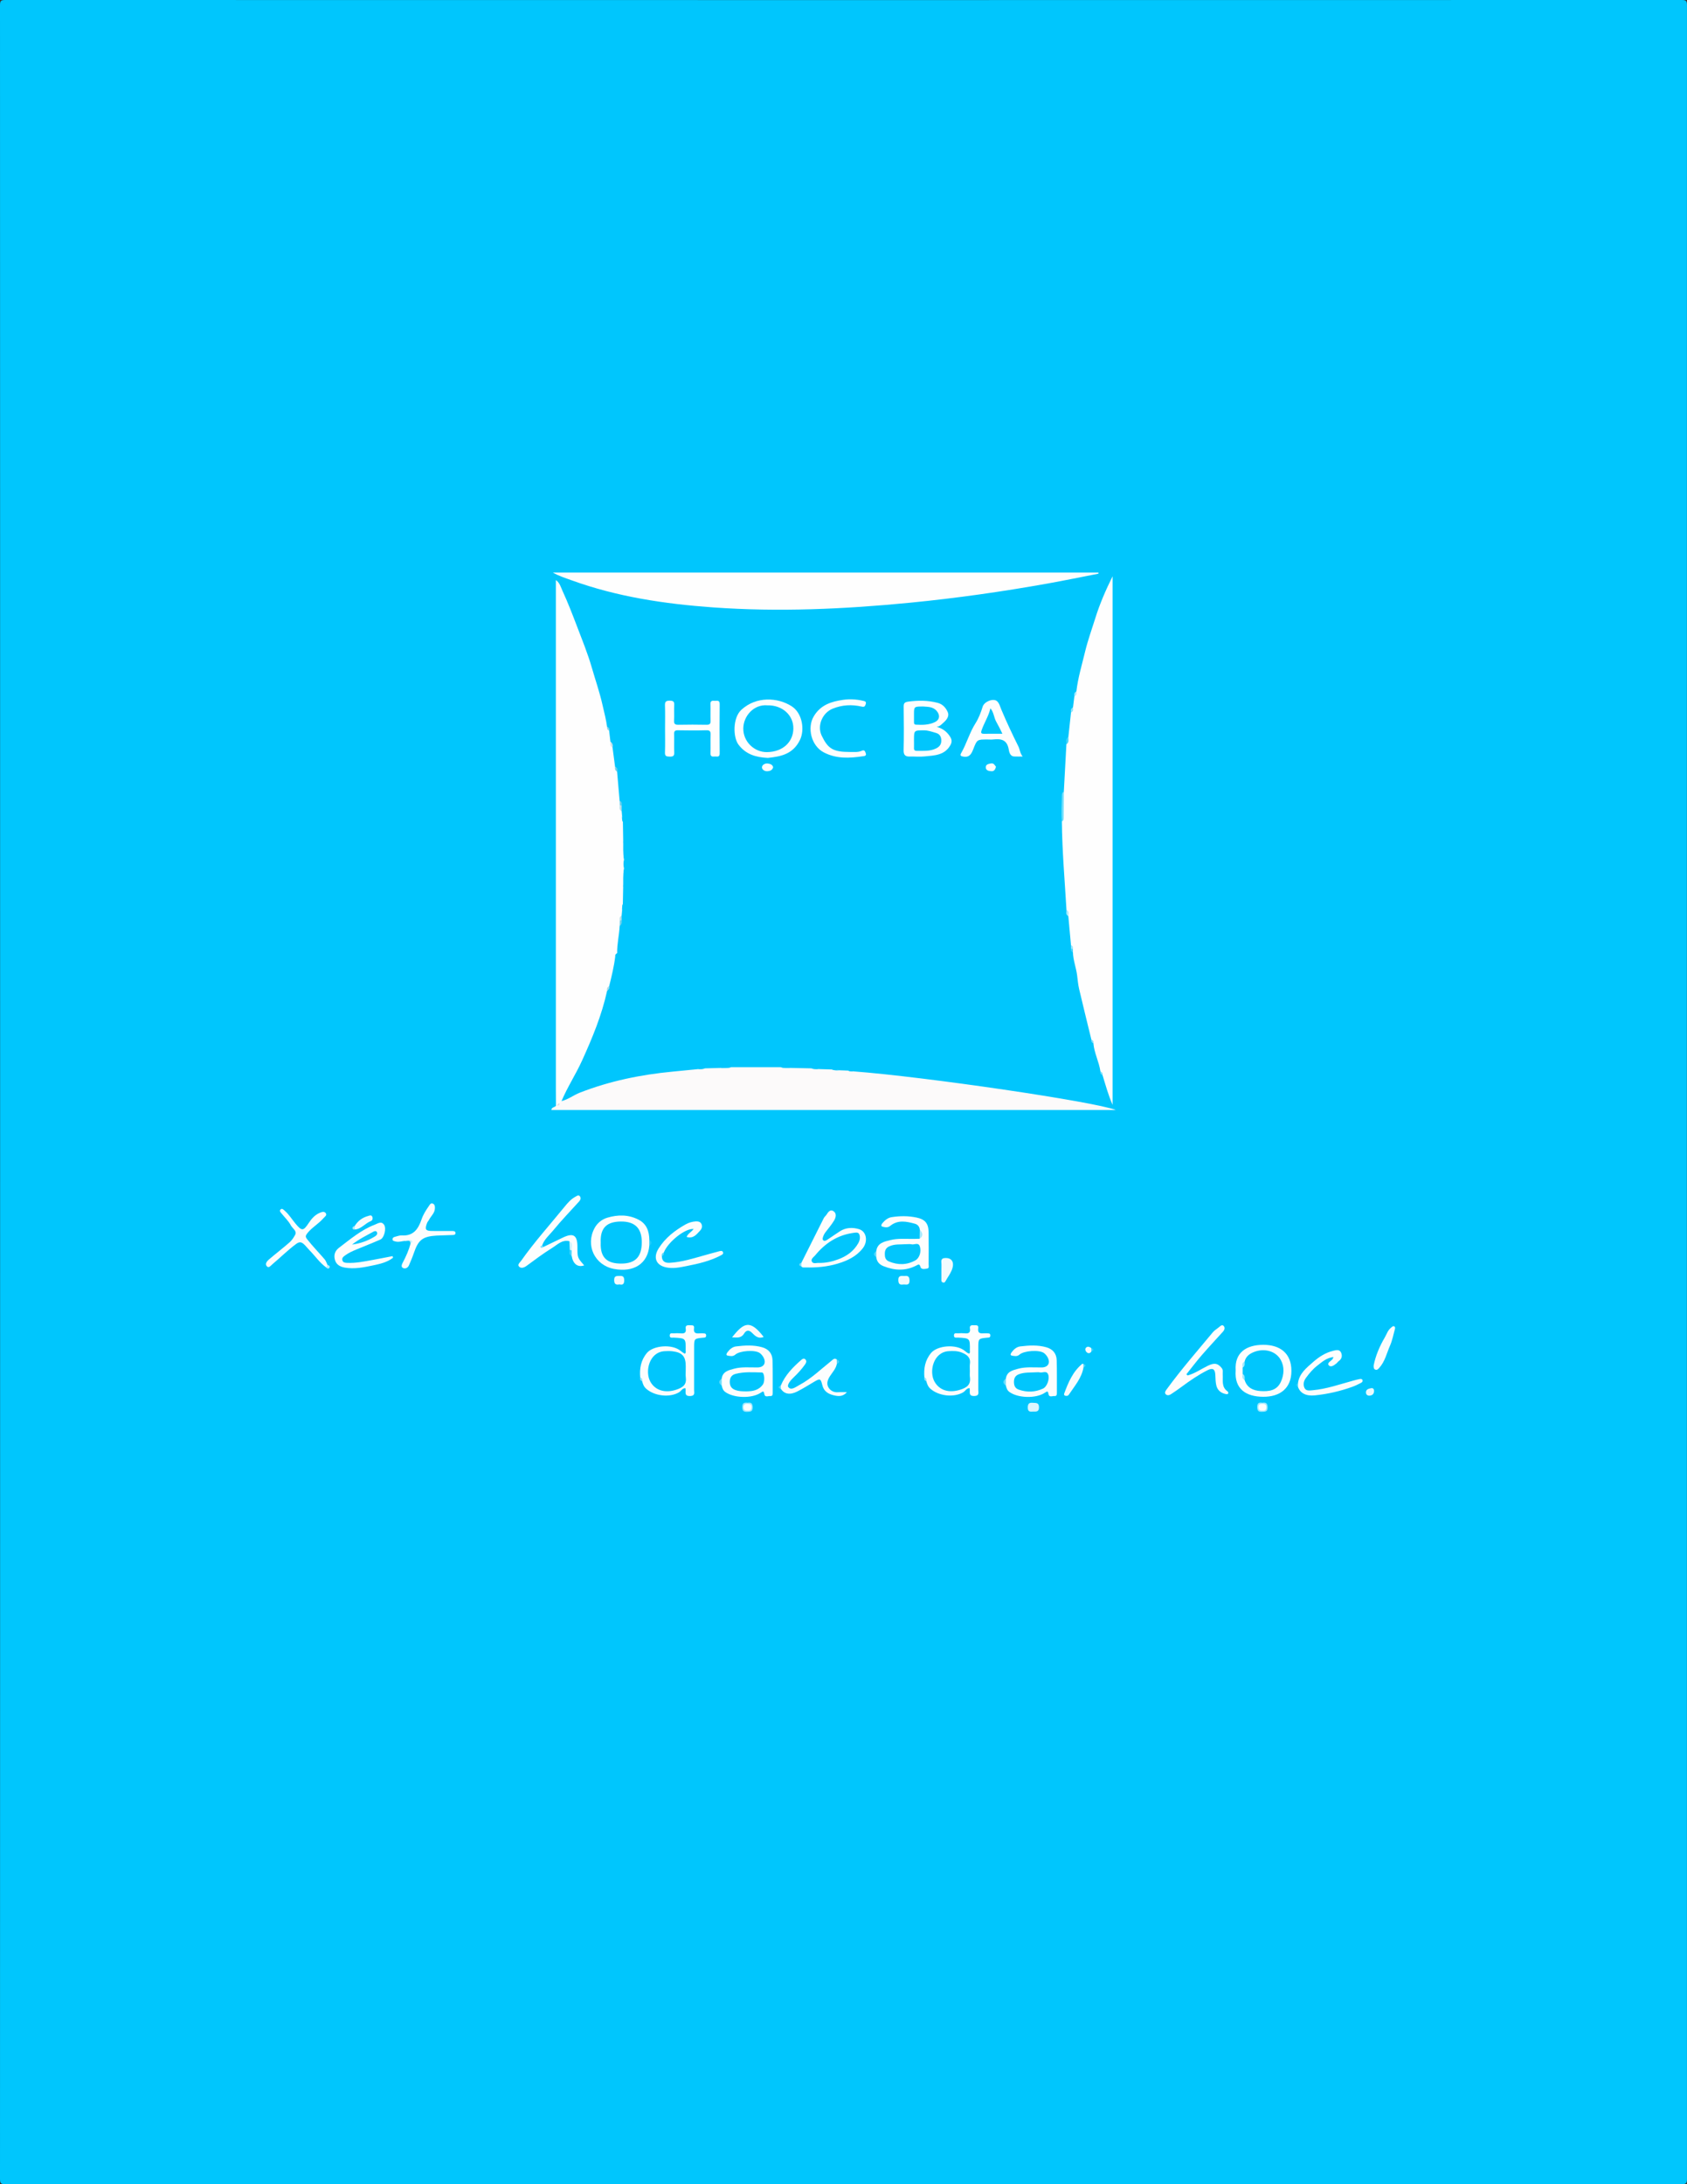 <?xml version="1.0" encoding="utf-8"?>
<!-- Generator: Adobe Illustrator 25.2.1, SVG Export Plug-In . SVG Version: 6.00 Build 0)  -->
<svg version="1.1" id="Layer_1" xmlns="http://www.w3.org/2000/svg" xmlns:xlink="http://www.w3.org/1999/xlink" x="0px" y="0px"
	 viewBox="0 0 612 792" style="enable-background:new 0 0 612 792;" xml:space="preserve">
<rect x="0" y="0" width="612" height="792" fill="#333333" stroke="none"/>
<style type="text/css">
	.st0{fill:#00C6FD;}
	.st1{fill:#FEFEFE;}
	.st2{fill:#FCFAFA;}
	.st3{fill:#FCFEFE;}
	.st4{fill:#FDFEFE;}
	.st5{fill:#FAFDFE;}
	.st6{fill:#F8FDFE;}
	.st7{fill:#F1FBFE;}
	.st8{fill:#F7FCFE;}
	.st9{fill:#F4FCFE;}
	.st10{fill:#DBF6FE;}
	.st11{fill:#F5FCFE;}
	.st12{fill:#70DFFD;}
	.st13{fill:#EAFAFE;}
	.st14{fill:#9FE9FE;}
	.st15{fill:#A5EAFE;}
	.st16{fill:#D0F4FE;}
	.st17{fill:#3ED4FD;}
	.st18{fill:#67DDFD;}
	.st19{fill:#CFF4FE;}
	.st20{fill:#45D6FD;}
	.st21{fill:#ACECFE;}
	.st22{fill:#51D8FD;}
	.st23{fill:#B8DEE9;}
	.st24{fill:#20CDFD;}
	.st25{fill:#CDE4EB;}
	.st26{fill:#6AD0EC;}
	.st27{fill:#4CD7FD;}
	.st28{fill:#BADEE8;}
	.st29{fill:#64CFED;}
	.st30{fill:#8CE5FE;}
	.st31{fill:#A8EBFE;}
	.st32{fill:#B8EFFE;}
	.st33{fill:#A3DAEA;}
	.st34{fill:#44D5FD;}
	.st35{fill:#59DAFD;}
	.st36{fill:#78E0FD;}
	.st37{fill:#7FE2FD;}
	.st38{fill:#37D2FD;}
	.st39{fill:#90E6FE;}
	.st40{fill:#47D6FD;}
	.st41{fill:#29CFFD;}
	.st42{fill:#50D8FD;}
	.st43{fill:#7AE1FD;}
	.st44{fill:#86D4EB;}
	.st45{fill:#84E3FE;}
	.st46{fill:#E5E1E4;}
	.st47{fill:#01C6FD;}
	.st48{fill:#A2EAFE;}
	.st49{fill:#0FC9FD;}
</style>
<g>
	<path class="st0" d="M0.04,395.79c0-131.3,0-262.6-0.04-393.9C0,0.35,0.35,0,1.89,0c202.74,0.04,405.47,0.04,608.21,0
		c1.55,0,1.89,0.35,1.89,1.89c-0.04,262.74-0.04,525.47,0,788.21c0,1.55-0.35,1.89-1.89,1.89c-202.74-0.04-405.47-0.04-608.21,0
		C0.35,792,0,791.65,0,790.11C0.04,658.67,0.04,527.23,0.04,395.79z"/>
	<path class="st1" d="M225.53,294.16c0.05,0.54,0.09,1.08,0.14,1.62c0.28,0.73-0.04,1.54,0.3,2.26c0.04,2.27,0.07,4.54,0.11,6.81
		c0.39,2.25-0.17,4.55,0.3,6.8c-0.27,1.1-0.27,2.19,0,3.29c-0.48,2.25,0.08,4.55-0.31,6.8c-0.04,2.02-0.08,4.04-0.12,6.06
		c-0.38,0.83,0.02,1.76-0.29,2.6c-0.05,0.54-0.1,1.08-0.15,1.63c-0.49,0.6-0.31,1.32-0.35,2c0.02,0.62-0.02,1.22-0.37,1.76
		c-0.16,3.29-0.97,6.52-0.9,9.83c-0.35,0.37-0.37,0.92-0.71,1.3c-0.45,3.62-1.32,7.16-2.19,10.69c-0.46,0.48-0.34,1.21-0.76,1.7
		c-1.92,8.79-5.34,17.03-9.05,25.2c-2.28,5.04-5.34,9.65-7.47,14.75c0.06,0.52-0.13,0.94-0.52,1.27c-0.32,0.21-0.62,0.43-0.99,0.56
		c-0.2,0.02-0.37-0.04-0.52-0.17c-0.01-2.13-0.03-4.26-0.03-6.39c0-60.55,0-121.1,0-181.64c0-0.75,0-1.51,0-2.56
		c1.47,1.04,1.81,2.63,2.38,3.85c1.98,4.29,3.68,8.72,5.37,13.14c1.85,4.86,3.83,9.7,5.27,14.69c1.31,4.54,2.87,9,3.91,13.63
		c0.59,2.64,1.3,5.25,1.66,7.94c0.37,0.37,0.41,0.93,0.73,1.33c0.16,1.35,0.32,2.69,0.48,4.04c0.55,0.59,0.21,1.5,0.76,2.09
		c0.31,2.33,0.61,4.66,0.92,6.98c0.49,0.48,0.27,1.26,0.73,1.75c0.31,3.54,0.61,7.08,0.92,10.62c0.37,0.42,0.37,0.93,0.37,1.45
		C225.25,292.62,224.98,293.45,225.53,294.16z"/>
	<path class="st1" d="M389.25,256.54c0.17-1.35,0.34-2.7,0.51-4.06c0.48-0.48,0.25-1.25,0.72-1.73c0.56-4.94,2.02-9.68,3.17-14.49
		c0.99-4.12,2.44-8.06,3.69-12.08c1.59-5.12,3.72-10.05,6.27-15.21c0,64.04,0,127.69,0,191.65c-1.59-3.66-2.56-7.24-3.64-10.79
		c-0.37-0.36-0.39-0.93-0.76-1.29c-0.49-3.51-2.26-6.69-2.55-10.24c-0.35-0.38-0.38-0.93-0.73-1.31c-1.5-6.15-3.03-12.29-4.47-18.46
		c-0.37-1.59-0.5-3.24-0.71-4.86c-0.36-2.82-1.45-5.51-1.52-8.38c-0.25-0.29-0.35-0.63-0.35-1c-0.01-0.53,0.04-1.08-0.35-1.53
		c-0.32-3.53-0.65-7.06-0.97-10.59c-0.52-0.64-0.13-1.56-0.67-2.19c-0.62-10.69-1.57-21.36-1.67-32.08
		c0.73-2.18,0.17-4.42,0.36-6.63c0.12-1.4-0.33-2.84,0.35-4.19c0.31-5.74,0.62-11.47,0.93-17.21c0.66-0.74,0.07-1.82,0.71-2.57
		c0.32-3,0.64-6,0.97-9C388.99,257.79,388.77,257.03,389.25,256.54z"/>
	<path class="st2" d="M201.71,400.93c0.13,0.01,0.25,0.01,0.38,0.02c0.24-0.34,0.75-0.46,0.82-0.95c0.28-0.25,0.55-0.49,0.83-0.74
		c2.39-0.59,4.33-2.16,6.6-3.05c10.86-4.24,22.15-6.54,33.72-7.64c3.06-0.29,6.12-0.6,9.17-0.9c0.8-0.34,1.69,0.08,2.48-0.28
		c1.78-0.05,3.57-0.09,5.35-0.14c1.38-0.37,2.81,0.12,4.19-0.28c6,0,11.99,0,17.99,0c1.24,0.38,2.53-0.07,3.77,0.27
		c2.45,0.05,4.91,0.1,7.36,0.15c0.82,0.35,1.71-0.04,2.54,0.26c1.64,0.05,3.28,0.1,4.91,0.15c0.81,0.35,1.7-0.07,2.51,0.28
		c1.13,0.04,2.25,0.08,3.38,0.13c0.62,0.35,1.35-0.04,1.98,0.28c25.91,1.95,87.86,11.04,95.09,14.01c-68.38,0-136.54,0-204.76,0
		C200.09,401.41,201.28,401.57,201.71,400.93z"/>
	<path class="st1" d="M398.47,208.02c-6.11,1.19-12.2,2.45-18.32,3.55c-16.55,2.97-33.19,5.33-49.93,6.97
		c-23.82,2.33-47.7,3.42-71.61,1.7c-17.49-1.26-34.75-3.82-51.33-9.85c-2.15-0.78-4.36-1.45-6.72-2.77c66.23,0,132.08,0,197.93,0
		C398.48,207.74,398.48,207.88,398.47,208.02z"/>
	<path class="st1" d="M339.77,263.53c2.3,0.64,3.87,1.89,5.01,3.78c0.59,1,0.57,1.87-0.01,2.89c-2.12,3.77-5.88,3.72-9.43,4.09
		c-1.69,0.18-3.43-0.01-5.14,0.04c-1.65,0.06-2.44-0.42-2.39-2.32c0.13-5.21,0.08-10.42,0.02-15.63c-0.02-1.32,0.21-1.77,1.7-1.97
		c3.6-0.48,7.1-0.48,10.64,0.45c1.87,0.49,2.97,1.84,3.63,3.32c0.72,1.63-0.55,3.02-1.74,4.04
		C341.46,262.75,340.83,263.48,339.77,263.53z"/>
	<path class="st3" d="M335.35,499.48c-0.28-3.27,0.21-6.25,2.44-8.91c2.24-2.67,9.09-3.37,12.29-0.68c0.47,0.4,0.9,0.79,1.52,0.92
		c0.41-0.32,0.23-0.76,0.24-1.14c0.06-4.43,0.05-4.42-4.31-4.65c-0.61-0.03-1.53,0.28-1.46-0.87c0.06-0.98,0.89-0.64,1.43-0.68
		c0.82-0.06,1.65-0.08,2.47,0c1.32,0.13,2.15-0.14,1.89-1.72c-0.18-1.07,0.46-1.29,1.35-1.21c0.76,0.06,1.87-0.28,1.67,1.09
		c-0.28,1.94,0.87,1.93,2.21,1.84c0.54-0.04,1.1-0.01,1.64,0.04c0.42,0.04,0.53,0.36,0.54,0.73c0,0.37-0.11,0.68-0.52,0.76
		c-0.2,0.04-0.41,0.03-0.61,0.05c-3.23,0.32-3.23,0.32-3.23,3.69c0,5.08,0.01,10.16-0.01,15.24c-0.01,0.99,0.47,2.17-1.44,2.22
		c-1.97,0.06-1.63-1.09-1.64-2.22c0-0.2-0.05-0.4-0.08-0.63c-1.12-0.02-1.51,1.03-2.29,1.49c-3.39,2.02-8.88,1.38-11.88-1.24
		c-0.92-0.8-1.25-1.73-1.51-2.78C335.71,500.43,335.67,499.88,335.35,499.48z"/>
	<path class="st3" d="M232.26,499.48c-0.28-3.27,0.21-6.25,2.44-8.91c2.24-2.67,9.09-3.38,12.29-0.68c0.48,0.4,0.94,0.73,1.47,0.96
		c0.46-0.36,0.28-0.8,0.28-1.17c0.06-4.43,0.05-4.42-4.31-4.65c-0.61-0.03-1.54,0.28-1.46-0.87c0.06-0.98,0.89-0.64,1.43-0.68
		c0.82-0.06,1.65-0.08,2.47,0c1.32,0.13,2.15-0.14,1.89-1.72c-0.18-1.07,0.46-1.29,1.35-1.21c0.76,0.06,1.87-0.28,1.67,1.09
		c-0.28,1.94,0.87,1.93,2.21,1.84c0.54-0.04,1.1-0.01,1.64,0.04c0.42,0.04,0.53,0.36,0.54,0.73c0,0.37-0.11,0.68-0.52,0.76
		c-0.2,0.04-0.41,0.03-0.61,0.05c-3.23,0.32-3.23,0.32-3.23,3.69c0,5.08,0.01,10.16-0.01,15.24c0,0.99,0.47,2.17-1.44,2.22
		c-1.97,0.06-1.63-1.09-1.64-2.22c0-0.2-0.05-0.4-0.08-0.63c-1.12-0.02-1.51,1.03-2.29,1.49c-3.39,2.02-8.88,1.38-11.88-1.24
		c-0.92-0.8-1.25-1.73-1.51-2.78C232.63,500.43,232.58,499.88,232.26,499.48z"/>
	<path class="st1" d="M278.54,274.82c-4.36-0.23-7.91-1.25-10.6-4.76c-2.06-2.69-2.16-9.75,0.98-12.66
		c5.42-5.01,13.27-4.54,18.3-1.29c3.88,2.51,4.77,8.57,2.97,12.23C287.62,273.57,283.14,274.32,278.54,274.82z"/>
	<path class="st4" d="M333.67,445.88c-0.08-1.08-0.78-1.87-1.68-2.12c-3.1-0.87-6.25-1.56-9.1,0.79c-0.85,0.7-1.87,0.48-2.73,0.25
		c-0.83-0.22-0.27-1.03,0-1.33c0.89-1.01,1.89-1.91,3.34-2.13c3.02-0.47,6.02-0.48,9.01,0.15c3.07,0.64,4.31,2.11,4.36,5.26
		c0.06,3.91,0.03,7.83,0.01,11.74c0,0.55,0.3,1.39-0.6,1.51c-0.84,0.11-2.08,0.42-2.36-0.61c-0.35-1.27-0.84-0.84-1.51-0.5
		c-3.92,2.03-7.87,1.83-11.89,0.23c-1.56-0.62-2.44-1.65-2.64-3.3c-0.43-0.71-0.43-1.42,0-2.12c0.38-3.03,2.88-3.48,5.15-4.04
		c2.73-0.68,5.54-0.4,8.32-0.43c0.75-0.01,1.49-0.04,2.24-0.05C334.32,448.1,334.19,447,333.67,445.88z"/>
	<path class="st1" d="M241.26,264.21c0-2.81,0.08-5.63-0.03-8.44c-0.05-1.39,0.43-1.71,1.74-1.7c1.24,0.01,1.7,0.31,1.62,1.61
		c-0.11,1.85,0.06,3.71-0.06,5.56c-0.09,1.34,0.44,1.59,1.65,1.57c3.36-0.07,6.72-0.07,10.08,0c1.15,0.02,1.57-0.29,1.52-1.49
		c-0.09-1.99,0.04-3.98-0.05-5.97c-0.06-1.27,0.64-1.31,1.54-1.23c0.8,0.07,1.82-0.4,1.81,1.16c-0.06,5.97-0.05,11.94,0,17.91
		c0.01,1.57-1.05,1.04-1.83,1.13c-0.92,0.1-1.56-0.02-1.51-1.25c0.09-2.19-0.03-4.39,0.05-6.59c0.04-1.17-0.17-1.72-1.54-1.68
		c-3.43,0.1-6.86,0.07-10.29,0.01c-1.06-0.02-1.45,0.28-1.41,1.38c0.08,2.19-0.06,4.4,0.05,6.59c0.07,1.34-0.44,1.61-1.65,1.57
		c-1.1-0.03-1.78-0.07-1.72-1.51C241.34,269.98,241.26,267.09,241.26,264.21z"/>
	<path class="st1" d="M371,274.32c-1.01,0-2.02,0.04-3.03-0.01c-1.7-0.07-1.9-1.91-2.05-2.7c-0.65-3.45-2.83-3.79-5.62-3.48
		c-0.68,0.08-1.37,0.01-2.06,0.01c-3.79,0-3.78,0-5.14,3.46c-0.64,1.62-1.32,3.14-3.59,2.76c-0.9-0.15-1.36-0.37-0.85-1.24
		c2.03-3.51,3.06-7.48,5.28-10.95c1.1-1.73,1.91-3.86,2.55-5.94c0.56-1.82,3.84-3.16,5.2-1.98c0.84,0.73,1.16,2.09,1.63,3.2
		c1.88,4.47,3.95,8.85,6.11,13.19C369.99,271.74,370,273.1,371,274.32z"/>
	<path class="st4" d="M261.81,499.9c0.35-2.59,2.49-3.04,4.44-3.58c2.82-0.78,5.73-0.44,8.61-0.48c2.25-0.03,3.21-1.64,2.1-3.67
		c-0.32-0.58-0.78-1.14-1.31-1.54c-1.67-1.25-7.27-0.9-8.91,0.57c-0.87,0.77-1.85,0.5-2.72,0.36c-0.9-0.15-0.32-0.95-0.07-1.28
		c0.79-1.04,1.76-1.9,3.13-2.07c3.14-0.38,6.3-0.56,9.39,0.31c2.35,0.66,3.7,2.25,3.78,4.69c0.12,3.91,0.05,7.83,0.07,11.74
		c0,0.65-0.02,1.36-0.9,1.27c-0.77-0.08-1.94,0.63-2.16-0.79c-0.18-1.15-0.49-0.95-1.28-0.42c-3.26,2.18-9.82,1.97-12.9-0.29
		c-0.79-0.58-1.05-1.39-1.25-2.27C261.34,501.6,261.35,500.75,261.81,499.9z"/>
	<path class="st4" d="M364.9,499.9c0.35-2.59,2.49-3.04,4.44-3.58c2.82-0.78,5.73-0.44,8.61-0.48c2.25-0.03,3.21-1.64,2.1-3.67
		c-0.32-0.58-0.78-1.14-1.31-1.54c-1.67-1.25-7.27-0.9-8.91,0.57c-0.87,0.77-1.85,0.5-2.72,0.36c-0.9-0.15-0.32-0.95-0.07-1.28
		c0.79-1.04,1.76-1.9,3.13-2.07c3.14-0.38,6.3-0.56,9.39,0.31c2.35,0.66,3.7,2.25,3.78,4.69c0.12,3.91,0.05,7.83,0.07,11.74
		c0,0.65-0.02,1.36-0.9,1.27c-0.77-0.08-1.94,0.63-2.16-0.79c-0.18-1.15-0.49-0.95-1.28-0.42c-3.26,2.18-9.82,1.97-12.9-0.29
		c-0.79-0.58-1.05-1.39-1.25-2.27C364.43,501.6,364.44,500.75,364.9,499.9z"/>
	<path class="st4" d="M235.55,451.69c-0.54,6.49-5.6,9.8-12.84,8.42c-6.95-1.33-10.4-8.52-7.02-14.8c0.98-1.82,2.65-3.17,4.61-3.76
		c3.84-1.16,7.71-1.18,11.38,0.73c2.95,1.53,3.83,4.23,3.88,7.33C235.98,450.31,235.99,451,235.55,451.69z"/>
	<path class="st4" d="M290.74,457.86c2.7-5.4,5.4-10.8,8.12-16.19c0.23-0.46,0.71-0.8,0.99-1.24c0.61-1,1.4-2.05,2.57-1.21
		c1.21,0.86,0.77,2.34,0.15,3.38c-0.92,1.54-2.14,2.9-3.21,4.35c-0.28,0.38-0.51,0.8-0.67,1.24c-0.18,0.51-0.45,1.19-0.03,1.56
		c0.51,0.44,1.13,0,1.63-0.33c1.47-0.97,2.91-1.98,4.39-2.94c2.17-1.4,4.59-1.48,6.92-0.79c2.78,0.82,3.35,4.44,1.39,6.94
		c-2.39,3.05-5.67,4.54-9.22,5.6c-3.78,1.13-7.66,1.45-11.59,1.35c-0.52-0.01-1.12,0.15-1.5-0.42
		C290.4,458.71,290.4,458.28,290.74,457.86z"/>
	<path class="st4" d="M448.27,496.91c-0.45-6.64,4.09-9.26,10.01-9.27c6.12-0.01,10.22,3.07,10.21,9.48
		c-0.01,6.32-4.17,9.42-10.31,9.36C452.24,506.43,447.74,503.84,448.27,496.91z"/>
	<path class="st4" d="M197.17,452.14c2.31-1.12,4.63-2.23,6.94-3.35c3.88-1.88,5.38-0.93,5.37,3.39c-0.01,3.86-0.01,3.86,2.45,6.65
		c-2.33,0.81-4.05-0.48-4.54-3.42c-0.45-0.58-0.33-1.27-0.35-1.93c-0.18-1.14,0.44-2.39-0.49-3.42c-2.63-0.64-4.34,1.27-6.22,2.43
		c-3.22,1.99-6.25,4.28-9.31,6.52c-0.88,0.65-1.92,0.98-2.62,0.36c-0.87-0.77,0.13-1.46,0.63-2.17
		c4.87-6.92,10.55-13.19,15.87-19.74c1.09-1.33,2.25-2.68,3.85-3.52c0.55-0.29,1.09-0.82,1.61-0.16c0.48,0.61,0.25,1.29-0.26,1.86
		c-3.15,3.48-6.42,6.86-9.39,10.48c-1.43,1.75-3.28,3.26-4.05,5.51C196.53,452.11,196.66,452.32,197.17,452.14z"/>
	<path class="st4" d="M430.83,498.75c2.64-0.71,4.87-2.32,7.29-3.49c2.44-1.19,3.62-0.97,5.05,0.76c0.65,0.79,0.34,1.55,0.4,2.32
		c0.15,2.19-0.54,4.6,1.77,6.19c0.17,0.12,0.32,0.52,0.25,0.69c-0.15,0.36-0.57,0.34-0.9,0.27c-1.83-0.36-3.08-1.43-3.47-3.25
		c-0.26-1.2-0.27-2.45-0.33-3.69c-0.11-2.18-0.95-2.67-2.96-1.64c-3.21,1.64-6.17,3.66-9.06,5.8c-1.36,1-2.74,1.98-4.16,2.89
		c-0.59,0.38-1.42,0.49-1.89-0.13c-0.43-0.56,0.07-1.22,0.42-1.69c5.22-7.16,11.05-13.84,16.71-20.65c0.63-0.76,1.55-1.28,2.32-1.93
		c0.53-0.44,1.14-1.05,1.72-0.31c0.44,0.55,0.24,1.34-0.26,1.9c-2.61,2.89-5.28,5.73-7.82,8.67c-1.92,2.22-3.69,4.57-5.52,6.86
		C430.53,498.48,430.68,498.62,430.83,498.75z"/>
	<path class="st4" d="M142.59,456.06c-2.15,1.69-4.76,2.25-7.35,2.8c-3.35,0.71-6.72,1.38-10.19,0.77c-1.67-0.3-3.01-1.04-3.51-2.68
		c-0.53-1.75-0.11-3.34,1.46-4.52c4.11-3.1,8.03-6.48,12.93-8.34c1.14-0.43,2.43-1.47,3.44,0.08c0.86,1.32-0.02,4.69-1.35,5.28
		c-2.87,1.27-5.79,2.4-8.69,3.61c-1.45,0.6-2.87,1.22-4.16,2.18c-0.67,0.5-1.21,0.94-0.95,1.8c0.25,0.81,1.03,0.85,1.7,0.88
		c3.11,0.15,6.15-0.49,9.18-1.04c2.44-0.44,4.87-0.93,7.31-1.4C142.49,455.66,142.54,455.86,142.59,456.06z"/>
	<path class="st1" d="M308.44,272.67c1.25-0.05,2.77,0.21,4.18-0.43c0.99-0.44,1.18,0.14,1.45,0.87c0.39,1.06-0.66,1.05-0.99,1.1
		c-4.85,0.72-9.64,1.01-14.25-1.4c-4.56-2.39-6.09-8.93-3.61-13.08c2.5-4.19,6.44-5.36,10.68-5.97c2.33-0.34,4.75-0.21,7.11,0.34
		c0.72,0.17,1.35,0.22,1.04,1.25c-0.24,0.82-0.54,1.07-1.47,0.86c-3.56-0.81-7.04-0.65-10.51,0.76c-3.74,1.52-5.73,6.16-3.97,9.81
		C300.42,271.59,302.27,272.67,308.44,272.67z"/>
	<path class="st3" d="M118.33,459.57c-2.38-1.7-4-4.14-6.02-6.19c-0.71-0.72-1.32-1.54-2.07-2.23c-0.88-0.81-1.64-0.96-2.82-0.08
		c-3.05,2.25-5.71,4.93-8.6,7.35c-0.63,0.52-1.28,1.51-1.99,0.77c-0.82-0.85,0.01-1.88,0.71-2.48c2.46-2.1,5.03-4.06,7.47-6.2
		c0.91-0.8,1.53-1.79,2.04-2.71c0.81-1.44-0.96-2.36-1.55-3.49c-0.82-1.57-2.2-2.84-3.32-4.25c-0.36-0.45-1-0.99-0.34-1.55
		c0.5-0.43,0.96,0.08,1.4,0.46c1.6,1.38,2.67,3.18,4,4.77c2.26,2.7,2.8,2.72,4.81-0.35c0.99-1.5,2.16-2.8,3.79-3.54
		c0.7-0.32,1.77-0.73,2.31,0.01c0.62,0.84-0.36,1.33-0.89,1.95c-1.74,2-4.12,3.28-5.78,5.39c-0.71,0.91-0.72,1.31-0.03,2.19
		c2,2.54,4.26,4.84,6.35,7.29c0.47,0.55,0.68,1.33,1.01,2C119.04,459.17,119.12,459.6,118.33,459.57z"/>
	<path class="st3" d="M240.1,455.43c0,1.85,1.07,2.56,2.76,2.47c4.57-0.23,8.88-1.68,13.24-2.87c1.52-0.41,3.03-0.86,4.56-1.25
		c0.56-0.14,1.35-0.46,1.63,0.27c0.27,0.71-0.44,0.97-1.01,1.27c-3.82,1.97-7.95,2.92-12.11,3.74c-2.49,0.49-4.98,1.04-7.55,0.49
		c-3.73-0.8-4.72-3.64-2.68-6.88c2.43-3.85,5.86-6.47,9.72-8.67c1.15-0.65,2.4-1.03,3.71-1.12c0.83-0.05,1.72,0.11,2.1,0.95
		c0.39,0.86,0.2,1.64-0.51,2.41c-1.3,1.39-2.43,3-4.88,2.28c0.51-1.3,1.81-1.81,2.53-2.88c-3.06-0.29-9.31,4.71-10.78,8.49
		C240.45,454.49,240.42,455.04,240.1,455.43z"/>
	<path class="st3" d="M303.57,494.6c-0.35,1.73-1.56,2.98-2.47,4.38c-0.85,1.3-1.33,2.7-0.62,4.01c0.69,1.25,1.98,1.98,3.6,1.84
		c0.95-0.08,1.91-0.02,3.16-0.02c-1.51,1.7-3.11,1.52-4.77,1.13c-2.05-0.49-3.62-1.46-4.16-3.69c-0.58-2.39-0.82-2.46-2.89-1.25
		c-2.04,1.21-4.06,2.48-6.17,3.55c-2.66,1.35-4.66,0.98-5.95-0.89c-0.31-0.42-0.31-0.85-0.03-1.28c1.57-3.77,4.34-6.57,7.33-9.2
		c0.52-0.46,1.08-0.78,1.59-0.23c0.53,0.57,0.28,1.21-0.16,1.83c-1.21,1.71-2.62,3.25-4.13,4.67c-1.1,1.03-2.53,2.77-1.89,3.56
		c1.04,1.28,2.69-0.11,3.98-0.8c4.34-2.31,7.82-5.75,11.62-8.77c0.56-0.44,1.07-1.14,1.92-0.51
		C303.97,493.47,303.97,494.03,303.57,494.6z"/>
	<path class="st3" d="M146.83,449.96c-1.15,0.12-2.27,0.54-3.46,0.18c-0.47-0.14-1-0.19-0.98-0.81c0.01-0.44,0.36-0.73,0.79-0.83
		c0.86-0.2,1.74-0.59,2.59-0.53c4.22,0.28,5.99-2.37,7.15-5.79c0.61-1.8,1.62-3.38,2.7-4.92c0.32-0.46,0.64-1.18,1.43-0.82
		c0.75,0.35,0.75,1.13,0.72,1.78c-0.07,1.67-1.43,2.72-2.13,4.09c-0.19,0.38-0.56,0.72-0.72,1.17c-0.88,2.38-0.56,2.87,1.96,2.88
		c2.33,0,4.66,0,6.99,0.01c0.62,0,1.4-0.04,1.36,0.81c-0.03,0.71-0.84,0.62-1.32,0.65c-1.85,0.11-3.7,0.09-5.55,0.2
		c-5.03,0.31-6.6,1.56-8.2,6.26c-0.52,1.53-1.15,3.02-1.79,4.5c-0.4,0.93-1.31,1.4-2.16,1c-0.88-0.42-0.38-1.44-0.07-2.02
		c1.17-2.21,2.17-4.48,2.82-6.9C149,448.81,147.57,450.2,146.83,449.96z"/>
	<path class="st3" d="M470.87,501.58c0.44-3.58,3.13-5.61,5.53-7.73c2.08-1.83,4.46-3.38,7.23-4.04c1.02-0.24,2.33-0.64,2.9,0.7
		c0.49,1.14,0.23,2.28-0.91,3.07c-0.27,0.19-0.45,0.52-0.71,0.73c-0.86,0.68-2.04,1.65-2.85,0.78c-0.76-0.83,0.64-1.48,1.24-2.12
		c0.17-0.18,0.24-0.45,0.46-0.9c-2.58,0.27-4.24,1.86-5.97,3.19c-1.54,1.18-2.8,2.71-3.97,4.29c-0.84,1.13-1.16,2.37-0.63,3.63
		c0.54,1.27,1.83,1.03,2.89,0.94c5.15-0.44,10-2.19,14.95-3.53c0.72-0.2,1.45-0.39,2.19-0.53c0.39-0.08,0.88-0.11,1.06,0.37
		c0.18,0.47-0.19,0.83-0.53,1c-1.03,0.53-2.07,1.05-3.16,1.44c-4.4,1.58-8.94,2.63-13.59,3.1c-3.22,0.32-5.34-0.79-6.14-3.12
		C470.59,502.42,470.59,502,470.87,501.58z"/>
	<path class="st5" d="M498.33,495.09c0.7-3.5,2.14-6.9,4.02-10.1c0.71-1.21,1.09-2.63,2.28-3.56c0.39-0.3,0.71-0.75,1.21-0.45
		c0.41,0.25,0.25,0.77,0.15,1.14c-0.54,1.96-0.91,3.99-1.73,5.83c-1.21,2.74-1.82,5.78-3.94,8.09c-0.4,0.44-0.77,0.83-1.38,0.6
		C498.33,496.41,498.3,495.83,498.33,495.09z"/>
	<path class="st6" d="M393.06,495.84c-0.66,3.89-3.24,6.74-5.31,9.87c-0.33,0.5-0.79,0.49-1.27,0.4c-0.42-0.08-0.55-0.43-0.43-0.78
		c1.5-4.03,3.13-7.99,6.59-10.82c0.06-0.05,0.24,0.04,0.37,0.07C393.35,494.98,393.35,495.41,393.06,495.84z"/>
	<path class="st7" d="M341.52,460.59c0-0.96,0.06-1.92-0.02-2.87c-0.1-1.17,0.37-1.53,1.51-1.56c2.45-0.06,3.4,1.76,2.19,4.58
		c-0.54,1.27-1.41,2.4-2.07,3.62c-0.25,0.46-0.45,0.84-1.06,0.67c-0.64-0.18-0.54-0.7-0.55-1.16
		C341.51,462.78,341.52,461.68,341.52,460.59z"/>
	<path class="st8" d="M277.04,484.77c-1.87,0.82-3.09-0.31-4.2-1.45c-1.14-1.18-2.14-1.01-2.89,0.22c-1.09,1.79-2.64,1.46-4.38,1.38
		C269.85,479.54,272.09,478.38,277.04,484.77z"/>
	<path class="st9" d="M128.64,444.61c1.14-1.88,2.78-3.11,4.89-3.69c0.5-0.14,1.13-0.46,1.48,0.18c0.34,0.62,0.11,1.45-0.41,1.65
		c-2.11,0.77-3.48,2.9-5.87,3.08C128.32,445.45,128.38,445.03,128.64,444.61z"/>
	<path class="st10" d="M374.72,511.85c-0.88,0.04-1.88,0.2-1.87-1.45c0.01-1.35,0.43-1.86,1.78-1.74c1.15,0.1,2.32-0.18,2.29,1.7
		C376.89,511.99,375.93,511.86,374.72,511.85z"/>
	<path class="st9" d="M328.19,462.68c1.07-0.13,1.74,0.09,1.76,1.61c0.02,2.09-1.39,1.34-2.39,1.48c-1.22,0.18-1.64-0.3-1.68-1.58
		C325.83,462.35,327.01,462.68,328.19,462.68z"/>
	<path class="st11" d="M224.72,465.72c-1.36,0.25-1.91-0.13-1.92-1.56c-0.01-1.6,0.9-1.47,1.96-1.51c1.16-0.05,1.67,0.23,1.69,1.55
		C226.47,465.67,225.87,466,224.72,465.72z"/>
	<path class="st12" d="M385.94,287.07c-0.02,3.21-0.05,6.42-0.07,9.64c0,0.51-0.13,0.94-0.63,1.18c-0.29-3.15-0.04-6.3,0-9.45
		C385.23,287.87,385.34,287.34,385.94,287.07z"/>
	<path class="st1" d="M280.48,278.18c-0.27,1.15-1.19,1.39-2.01,1.47c-0.98,0.09-2.06-0.53-2.05-1.41c0.01-0.86,1.07-1.51,2.07-1.39
		C279.32,276.94,280.22,277.19,280.48,278.18z"/>
	<path class="st1" d="M361.32,278.04c-0.27,1.01-0.73,1.69-1.67,1.61c-0.91-0.07-2.05-0.24-2.04-1.45c0-1.08,1.09-1.23,1.92-1.38
		C360.52,276.64,360.86,277.47,361.32,278.04z"/>
	<path class="st13" d="M498.49,504.25c-0.02,1.26-0.66,1.75-1.65,1.82c-0.81,0.05-1.32-0.43-1.31-1.2c0.02-1.13,1-1.33,1.85-1.5
		C498.17,503.2,498.42,503.75,498.49,504.25z"/>
	<path class="st14" d="M271.22,508.63c1.24-0.19,1.81,0.21,1.85,1.62c0.04,1.62-0.8,1.67-2.03,1.71c-1.34,0.04-1.76-0.45-1.77-1.77
		C269.27,508.7,270.03,508.48,271.22,508.63z"/>
	<path class="st14" d="M457.96,508.64c1.39-0.23,1.86,0.29,1.9,1.65c0.05,1.67-0.89,1.61-2.07,1.66c-1.39,0.06-1.71-0.54-1.72-1.81
		C456.07,508.64,456.87,508.45,457.96,508.64z"/>
	<path class="st8" d="M395.93,490.05c-0.46,0.67-1.04,0.85-1.68,0.3c-0.5-0.43-0.7-1.17-0.32-1.62c0.55-0.65,1.31-0.4,1.95,0.08
		C396.23,489.21,396.23,489.63,395.93,490.05z"/>
	<path class="st15" d="M333.67,445.88c1.05,1.13,1.43,2.24-0.07,3.31C333.63,448.09,333.65,446.99,333.67,445.88z"/>
	<path class="st16" d="M206.55,450.07c1.61,0.77,0.71,2.18,0.85,3.33c-0.29,0.17-0.53,0.18-0.7-0.16
		C206.65,452.18,206.6,451.13,206.55,450.07z"/>
	<path class="st0" d="M226.08,321.75c0.04-2.27-0.13-4.55,0.31-6.8C226.26,317.21,226.79,319.51,226.08,321.75z"/>
	<path class="st0" d="M226.39,311.66c-0.44-2.25-0.27-4.53-0.3-6.8C226.78,307.1,226.27,309.39,226.39,311.66z"/>
	<path class="st17" d="M387.58,267.29c0.01,0.92,0.31,1.93-0.71,2.57C386.82,268.92,386.42,267.89,387.58,267.29z"/>
	<path class="st18" d="M261.81,499.9c0,0.85,0.01,1.7,0.01,2.55C260.68,501.6,260.59,500.76,261.81,499.9z"/>
	<path class="st18" d="M364.9,499.9c0,0.85,0.01,1.7,0.01,2.55C363.76,501.6,363.68,500.76,364.9,499.9z"/>
	<path class="st19" d="M146.83,449.96c0.67-0.47,1.44-0.53,2.14-0.28c0.89,0.32,0.83,0.8-0.01,1.19
		C148.8,449.29,147.55,450.25,146.83,449.96z"/>
	<path class="st0" d="M265.25,386.99c-1.38,0.38-2.78,0.29-4.19,0.28C262.43,386.63,263.85,387.01,265.25,386.99z"/>
	<path class="st20" d="M206.7,453.24c0.23,0.05,0.47,0.11,0.7,0.16c0,0.67-0.01,1.34-0.01,2.02
		C206.34,454.95,206.6,454.07,206.7,453.24z"/>
	<path class="st21" d="M386.9,329.97c1.07,0.47,0.76,1.36,0.67,2.19C386.52,331.68,386.88,330.78,386.9,329.97z"/>
	<path class="st22" d="M317.89,453.72c0,0.71,0,1.41,0,2.12C316.8,455.13,316.81,454.42,317.89,453.72z"/>
	<path class="st23" d="M225.53,294.16c-1-0.48-0.74-1.35-0.69-2.16c0.26-0.19,0.5-0.18,0.7,0.1
		C225.54,292.79,225.53,293.47,225.53,294.16z"/>
	<path class="st24" d="M235.55,451.69c0-0.69,0.01-1.39,0.01-2.08C236.63,450.31,236.61,451,235.55,451.69z"/>
	<path class="st25" d="M222.24,271.04c-1.01-0.42-0.8-1.29-0.76-2.09C222.22,269.47,222.41,270.19,222.24,271.04z"/>
	<path class="st26" d="M224.81,335.79c0.01-0.67,0.02-1.34,0.04-2c0.19-0.31,0.43-0.31,0.7-0.1
		C225.71,334.53,225.51,335.25,224.81,335.79z"/>
	<path class="st0" d="M287.02,387.25c-1.26,0-2.54,0.12-3.77-0.27C284.51,387,285.79,386.66,287.02,387.25z"/>
	<path class="st27" d="M303.57,494.6c-0.02-0.55-0.03-1.11-0.05-1.66C304.72,493.45,304.66,494.01,303.57,494.6z"/>
	<path class="st28" d="M225.54,333.69c-0.23,0.03-0.47,0.07-0.7,0.1c-0.09-0.71-0.16-1.41,0.68-1.76
		C225.53,332.58,225.54,333.13,225.54,333.69z"/>
	<path class="st26" d="M223.89,279.77c-0.81-0.35-0.81-1.03-0.73-1.75C224.04,278.34,224.04,279.03,223.89,279.77z"/>
	<path class="st29" d="M225.54,292.1c-0.23-0.03-0.47-0.07-0.7-0.1c-0.01-0.53-0.02-1.07-0.03-1.6
		C225.66,290.7,225.64,291.38,225.54,292.1z"/>
	<path class="st30" d="M389.25,256.54c0.09,0.71,0.23,1.44-0.7,1.75C388.4,257.56,388.44,256.9,389.25,256.54z"/>
	<path class="st31" d="M390.48,250.75c0.15,0.74,0.11,1.4-0.72,1.73C389.66,251.77,389.67,251.09,390.48,250.75z"/>
	<path class="st32" d="M118.33,459.57c0.16-0.3,0.33-0.6,0.49-0.91c0.55,0.17,1.07,0.48,0.65,1.1
		C119.16,460.19,118.65,460.02,118.33,459.57z"/>
	<path class="st33" d="M220.25,359.31c-0.13-0.74-0.04-1.38,0.76-1.7C221.22,358.38,220.79,358.87,220.25,359.31z"/>
	<path class="st0" d="M296.91,387.66c-0.86,0.07-1.72,0.08-2.54-0.26C295.23,387.37,296.11,387.17,296.91,387.66z"/>
	<path class="st0" d="M304.34,388.09c-0.86,0.08-1.7,0.06-2.51-0.28C302.68,387.78,303.55,387.58,304.34,388.09z"/>
	<path class="st34" d="M393.06,495.84c-0.01-0.42-0.03-0.84-0.04-1.27C394.08,494.96,394.01,495.38,393.06,495.84z"/>
	<path class="st35" d="M240.1,455.43c-0.19-0.68,0.16-1.05,0.73-1.3C240.94,454.76,240.78,455.24,240.1,455.43z"/>
	<path class="st0" d="M255.72,387.4c-0.8,0.35-1.64,0.33-2.48,0.28C254.01,387.17,254.87,387.36,255.72,387.4z"/>
	<path class="st36" d="M290.74,457.86c-0.02,0.43-0.04,0.86-0.05,1.29c-0.32-0.06-0.68-0.11-0.71-0.54
		C289.94,458.09,290.41,458.04,290.74,457.86z"/>
	<path class="st37" d="M395.94,376.99c0.64,0.22,0.88,0.66,0.73,1.31C396.04,378.08,395.79,377.65,395.94,376.99z"/>
	<path class="st38" d="M395.93,490.05c-0.02-0.42-0.03-0.83-0.05-1.25C396.86,489.19,396.97,489.6,395.93,490.05z"/>
	<path class="st39" d="M335.35,499.48c0.68,0.21,0.81,0.7,0.71,1.33C335.35,500.62,335.18,500.14,335.35,499.48z"/>
	<path class="st0" d="M223.2,346.92c-0.13-0.63,0.16-1.04,0.71-1.3C223.94,346.2,223.86,346.72,223.2,346.92z"/>
	<path class="st40" d="M389.23,344.08c0,0.4,0,0.81,0,1.21c-0.65-0.22-0.82-0.69-0.71-1.31
		C388.8,343.78,389.03,343.79,389.23,344.08z"/>
	<path class="st14" d="M389.23,344.08c-0.23-0.03-0.47-0.07-0.7-0.1c0-0.41,0.01-0.81,0.01-1.22
		C389.23,342.95,389.34,343.46,389.23,344.08z"/>
	<path class="st41" d="M470.87,501.58c0,0.42,0,0.84,0.01,1.26C469.96,502.42,469.93,502,470.87,501.58z"/>
	<path class="st42" d="M283.25,502.39c0.01,0.43,0.02,0.86,0.03,1.28C282.34,503.26,282.19,502.84,283.25,502.39z"/>
	<path class="st43" d="M399.23,388.54c0.59,0.23,0.91,0.63,0.76,1.29C399.4,389.6,399.07,389.22,399.23,388.54z"/>
	<path class="st0" d="M225.68,330.41c-0.04-0.88-0.04-1.76,0.29-2.6C225.96,328.68,226.18,329.59,225.68,330.41z"/>
	<path class="st44" d="M221,264.91c-0.66-0.21-0.84-0.69-0.73-1.33C220.93,263.79,221.17,264.24,221,264.91z"/>
	<path class="st31" d="M128.64,444.61c0.03,0.41,0.06,0.81,0.08,1.22c-0.42,0.06-0.81,0.02-0.84-0.51
		C127.86,444.82,128.24,444.69,128.64,444.61z"/>
	<path class="st39" d="M232.26,499.48c0.68,0.21,0.81,0.7,0.71,1.33C232.26,500.62,232.09,500.14,232.26,499.48z"/>
	<path class="st45" d="M197.17,452.14c-0.35,0.31-0.8,0.61-1.09,0.06c-0.19-0.36,0.29-0.46,0.59-0.56
		C196.83,451.81,197,451.98,197.17,452.14z"/>
	<path class="st0" d="M309.7,388.5c-0.68,0.02-1.36,0.06-1.98-0.28C308.4,388.16,309.09,388.07,309.7,388.5z"/>
	<path class="st0" d="M225.97,298.05c-0.38-0.72-0.35-1.49-0.3-2.26C226.14,296.49,225.96,297.28,225.97,298.05z"/>
	<path class="st46" d="M202.9,400c0.32,0.83-0.33,0.81-0.82,0.95C202.15,400.45,202.46,400.17,202.9,400z"/>
	<path class="st0" d="M331.57,268.35c0-3.53,0-3.5,3.53-3.53c1.59-0.01,3.03,0.53,4.5,0.96c1.32,0.38,1.88,1.39,1.88,2.77
		c0,1.38-0.64,2.21-1.86,2.82c-2.24,1.12-4.61,0.85-6.96,0.9c-0.77,0.01-1.13-0.23-1.09-1.05
		C331.6,270.27,331.57,269.31,331.57,268.35z"/>
	<path class="st0" d="M334.93,256.18c1.41,0.16,3.43-0.07,4.88,1.61c1.29,1.51,1.12,3.18-0.61,4.03c-2.17,1.06-4.56,1.09-6.93,0.95
		c-0.69-0.04-0.7-0.51-0.7-1c0-0.89,0-1.77,0-2.66C331.57,256.18,331.57,256.18,334.93,256.18z"/>
	<path class="st0" d="M351.84,497.19c0,0.68-0.08,1.38,0.01,2.05c0.4,2.82-0.95,3.9-3.67,4.73c-3.98,1.21-7.31,0.18-9.12-2.9
		c-2.13-3.63-0.52-10.78,5.07-11.13c1.65-0.11,3.28-0.12,4.84,0.53c1.8,0.75,3.22,1.74,2.89,4.05
		C351.74,495.39,351.84,496.3,351.84,497.19z"/>
	<path class="st0" d="M248.76,497.05c0,0.75-0.09,1.52,0.02,2.26c0.37,2.69-0.84,3.75-3.54,4.63c-3.97,1.3-7.54,0.23-9.3-2.91
		c-2.04-3.63-0.51-10.78,5.19-11.09c0.95-0.05,1.92-0.07,2.86,0.04c3.54,0.43,4.78,1.87,4.78,5.42
		C248.76,495.95,248.76,496.5,248.76,497.05z"/>
	<path class="st0" d="M278.37,255.76c5.43-0.13,9.55,3.58,9.44,8.51c-0.1,4.69-3.69,8.37-9.56,8.45c-4.67,0.06-8.7-3.85-8.6-8.66
		C269.74,259.53,273.53,255.33,278.37,255.76z"/>
	<path class="st47" d="M328.38,451.16c1.06,0,1.71-0.12,2.28,0.03c1.01,0.26,2.47-0.85,3.02,0.74c0.63,1.85-0.09,4.23-1.57,5.06
		c-3.1,1.74-6.34,1.78-9.63,0.42c-1.34-0.55-1.52-1.68-1.49-2.86c0.02-1.12,0.38-2.05,1.58-2.61
		C324.61,451,326.73,451.31,328.38,451.16z"/>
	<path class="st0" d="M359.3,256.84c1.22,1.42,1.26,3.29,2.06,4.77c0.78,1.43,1.54,2.84,2.29,4.46c-2.38,0-4.5-0.02-6.62,0.01
		c-1.03,0.01-1.3-0.24-0.92-1.32C357.04,262.07,358.65,259.67,359.3,256.84z"/>
	<path class="st47" d="M270.82,504.52c-1.64-0.01-2.86-0.05-4.05-0.49c-1.41-0.51-2.03-1.48-2.03-2.96
		c0.01-1.49,0.65-2.51,2.09-2.89c3.16-0.84,6.39-0.58,9.6-0.51c0.9,0.02,1.13,3.21,0.34,4.33
		C275.21,504.24,272.85,504.48,270.82,504.52z"/>
	<path class="st47" d="M375.49,497.61c0.83,0,1.27-0.09,1.65,0.02c1.03,0.28,2.46-0.78,3.09,0.7c0.67,1.58-0.36,4.48-1.85,5.18
		c-2.84,1.32-5.79,1.42-8.78,0.39c-1.42-0.49-1.78-1.58-1.76-2.9c0.02-1.26,0.48-2.2,1.78-2.69
		C371.68,497.52,373.81,497.74,375.49,497.61z"/>
	<path class="st0" d="M217.93,450.59c-0.28-5.71,2.58-7.58,7.19-7.66c5.48-0.1,7.73,2.73,7.7,7.56c-0.02,5.02-2.11,7.73-7.59,7.69
		C220.7,458.15,217.68,456.45,217.93,450.59z"/>
	<path class="st0" d="M297.09,457.95c-0.72-0.1-1.95,0.43-2.49-0.37c-0.67-0.99,0.6-1.75,1.11-2.37c3.53-4.31,7.94-7.28,13.57-8.11
		c0.83-0.12,2.05-0.45,2.43,0.43c0.43,1,0.27,2.17-0.37,3.29c-1.67,2.92-4.21,4.69-7.25,5.82
		C301.91,457.46,299.65,457.97,297.09,457.95z"/>
	<path class="st0" d="M451.51,493.73c0.4-1.76,1.63-2.76,3.2-3.41c3.82-1.59,8.13-0.51,9.95,2.85c1.34,2.47,1.18,5.25,0.03,7.84
		c-1.46,3.27-4.4,3.59-7.43,3.39c-2.65-0.18-4.88-1.18-5.75-4.02c-0.58-0.61-0.15-1.55-0.71-2.16c0-0.78,0-1.55,0-2.33
		C451.35,495.27,450.92,494.33,451.51,493.73z"/>
	<path class="st48" d="M451.51,493.73c0.02,0.8,0.21,1.67-0.71,2.16C450.66,495.04,450.47,494.18,451.51,493.73z"/>
	<path class="st14" d="M450.8,498.22c0.92,0.49,0.73,1.36,0.71,2.16C450.46,499.92,450.67,499.06,450.8,498.22z"/>
	<path class="st49" d="M127.71,451.29c2.62-2.07,5.24-3.28,7.73-4.68c0.41-0.23,1.02-0.38,1.28,0.14c0.4,0.8-0.27,1.32-0.81,1.65
		C133.52,449.84,130.96,450.87,127.71,451.29z"/>
	<path class="st1" d="M271.39,511.5c-0.99,0.05-1.63-0.1-1.65-1.17c-0.02-0.99,0.44-1.33,1.37-1.31c0.82,0.02,1.5,0.09,1.51,1.18
		C272.61,511.16,272.19,511.59,271.39,511.5z"/>
	<path class="st1" d="M458.08,511.5c-0.98,0.06-1.55-0.19-1.56-1.22c-0.01-1.04,0.54-1.26,1.42-1.26c0.86,0,1.46,0.18,1.45,1.23
		C459.39,511.25,458.89,511.59,458.08,511.5z"/>
</g>
</svg>
